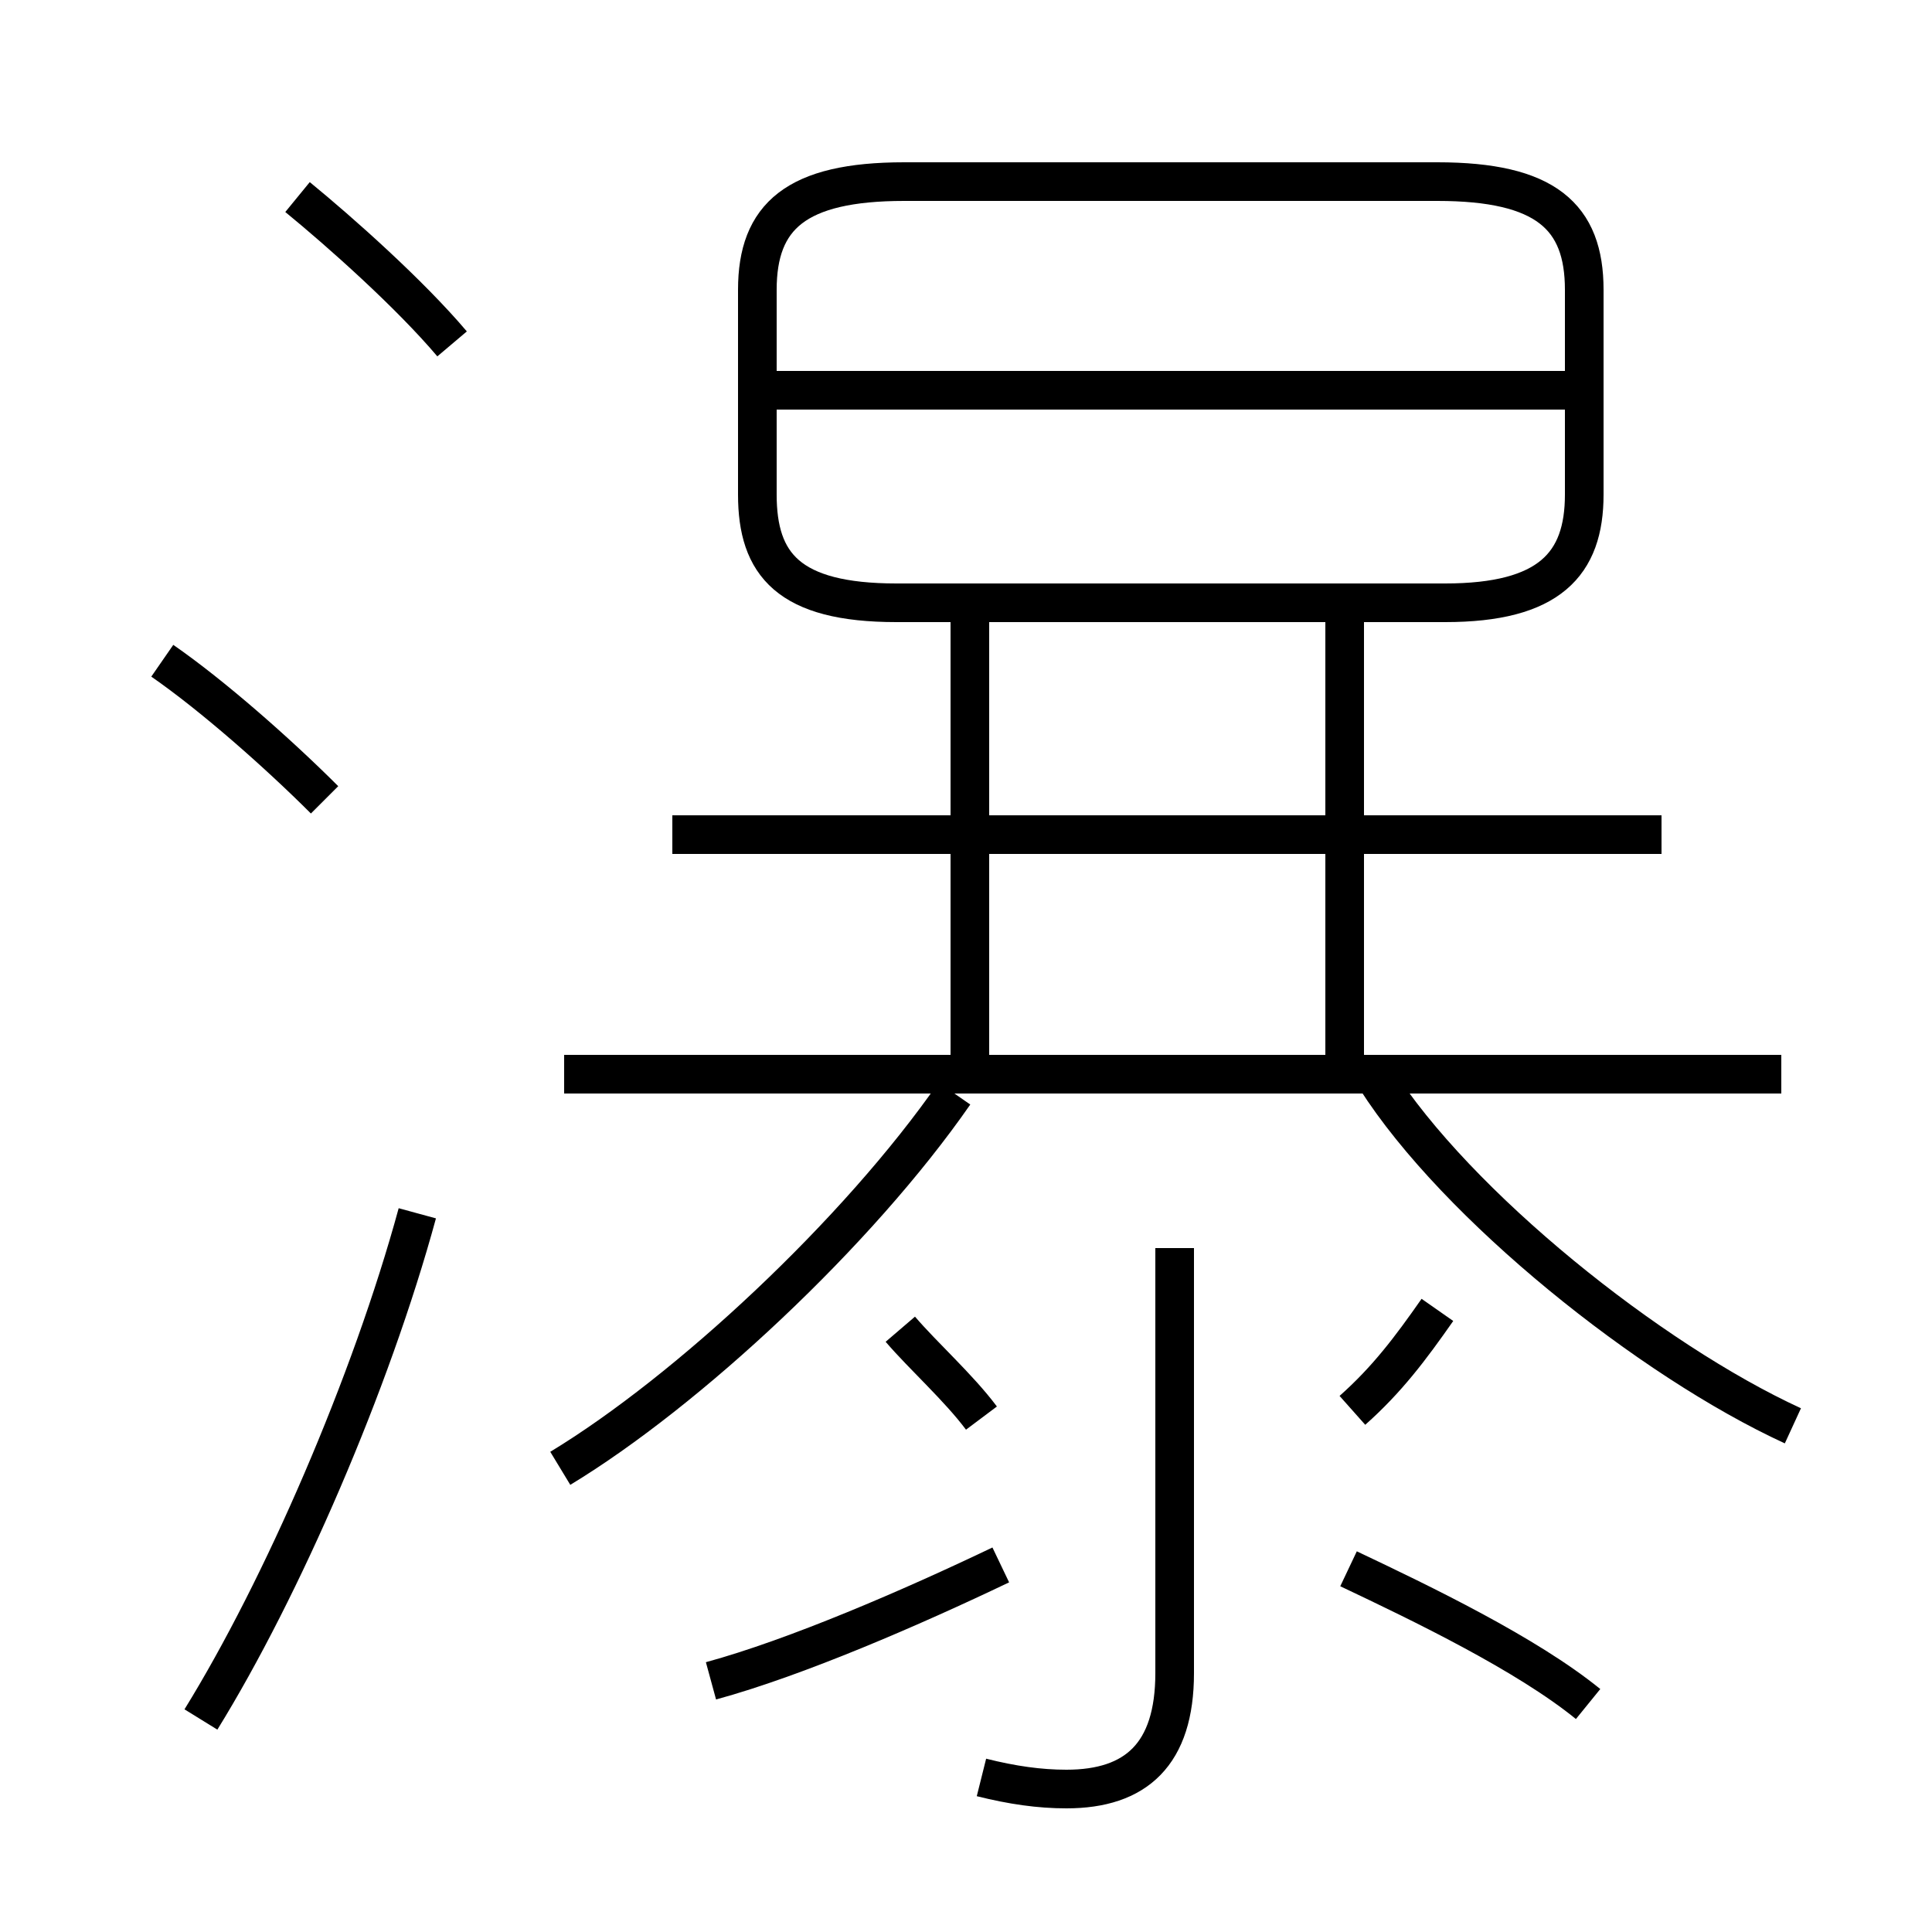 <?xml version='1.0' encoding='utf8'?>
<svg viewBox="0.0 -6.0 50.0 50.0" version="1.1" xmlns="http://www.w3.org/2000/svg">
<rect x="0.0" y="-6.0" width="50.0" height="50.0" fill="#808080" stroke="none"/>
<rect x="-1000" y="-1000" width="2000" height="2000" stroke="white" fill="white"/>
<g style="fill:white;stroke:#000000;  stroke-width:1">
<path d="M 23.2 -28.4 L 37.4 -28.4 C 40.1 -28.4 41.0 -29.4 41.0 -31.2 L 41.0 -36.5 C 41.0 -38.4 40.0 -39.3 37.2 -39.3 L 23.4 -39.3 C 20.6 -39.3 19.6 -38.4 19.6 -36.5 L 19.6 -31.2 C 19.6 -29.4 20.4 -28.4 23.2 -28.4 Z M 5.2 0.5 C 7.3 -2.9 9.6 -8.2 10.8 -12.6 M 18.4 -0.5 C 20.6 -1.1 23.6 -2.4 25.9 -3.5 M 14.5 -6.0 C 17.8 -8.0 22.2 -12.1 24.7 -15.7 M 8.4 -23.3 C 7.2 -24.5 5.5 -26.0 4.2 -26.9 M 25.4 2.0 C 26.2 2.2 26.9 2.3 27.6 2.3 C 29.4 2.3 30.4 1.4 30.4 -0.7 L 30.4 -11.7 M 25.4 -7.3 C 24.8 -8.1 23.9 -8.9 23.3 -9.6 M 41.1 0.1 C 39.5 -1.2 36.8 -2.5 34.9 -3.4 M 35.0 -7.5 C 35.9 -8.3 36.5 -9.1 37.2 -10.1 M 11.7 -35.1 C 10.6 -36.4 8.8 -38.0 7.7 -38.9 M 46.1 -16.2 L 14.6 -16.2 M 25.1 -16.7 L 25.1 -28.5 M 46.4 -7.1 C 42.7 -8.8 37.7 -12.8 35.6 -16.1 M 43.0 -22.4 L 17.4 -22.4 M 34.8 -16.7 L 34.8 -28.5 M 41.4 -33.9 L 19.8 -33.9" transform="translate(0.0 38.0)" />
</g>
</svg>